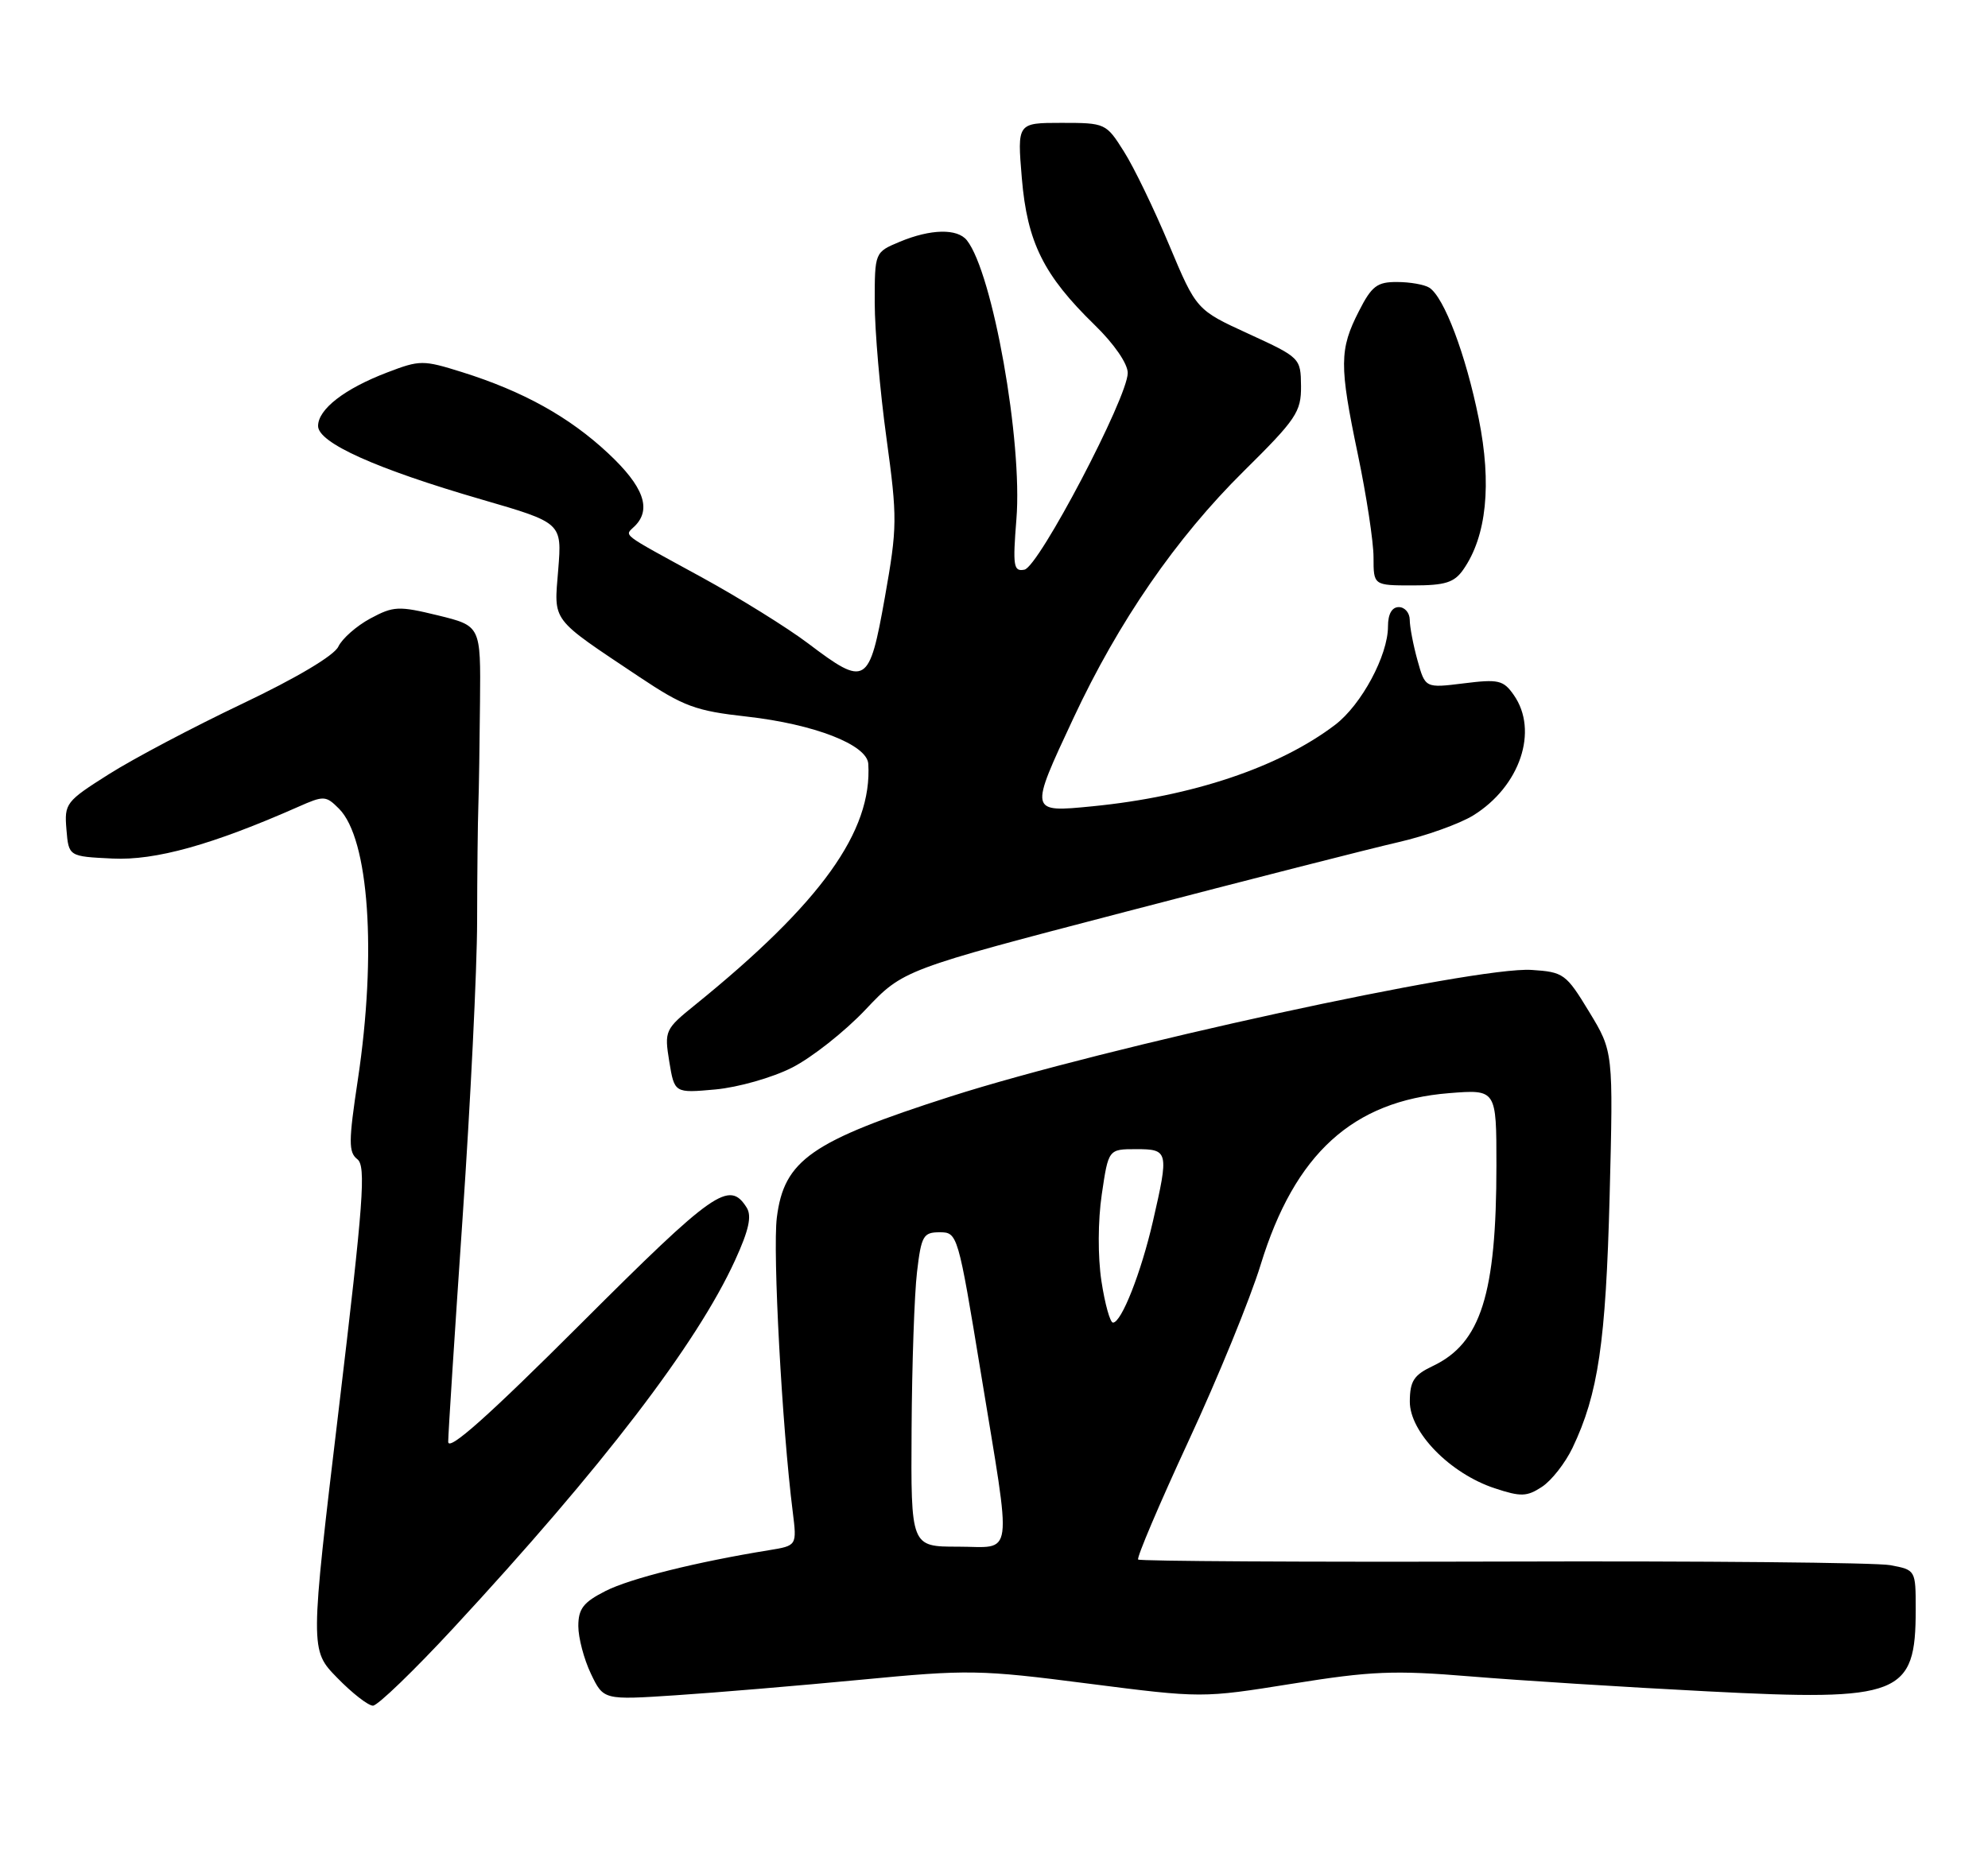<?xml version="1.0" encoding="UTF-8" standalone="no"?>
<!DOCTYPE svg PUBLIC "-//W3C//DTD SVG 1.1//EN" "http://www.w3.org/Graphics/SVG/1.1/DTD/svg11.dtd" >
<svg xmlns="http://www.w3.org/2000/svg" xmlns:xlink="http://www.w3.org/1999/xlink" version="1.1" viewBox="0 0 275 256">
 <g >
 <path fill="currentColor"
d=" M 62.73 225.25 C 83.34 202.99 96.38 185.97 101.68 174.38 C 103.59 170.21 104.02 168.26 103.29 167.09 C 100.88 163.26 98.81 164.71 80.36 183.14 C 67.52 195.97 62.00 200.88 62.00 199.49 C 62.00 198.40 62.90 184.45 63.99 168.50 C 65.08 152.55 65.99 134.10 66.00 127.50 C 66.01 120.90 66.09 113.70 66.17 111.50 C 66.25 109.30 66.35 102.80 66.40 97.05 C 66.50 86.60 66.50 86.60 60.60 85.15 C 55.13 83.82 54.44 83.85 51.22 85.58 C 49.31 86.61 47.33 88.36 46.80 89.47 C 46.23 90.70 41.00 93.81 33.54 97.36 C 26.77 100.58 18.45 104.97 15.06 107.12 C 9.11 110.88 8.89 111.16 9.19 114.76 C 9.50 118.50 9.50 118.50 15.56 118.79 C 21.50 119.08 29.35 116.89 41.24 111.64 C 44.80 110.06 45.07 110.07 46.89 111.89 C 51.04 116.04 52.14 131.86 49.50 149.39 C 48.21 157.95 48.20 159.43 49.43 160.39 C 50.65 161.34 50.29 166.24 46.87 194.89 C 42.88 228.29 42.88 228.29 46.64 232.14 C 48.71 234.27 50.94 236.00 51.59 236.00 C 52.24 236.00 57.26 231.16 62.73 225.25 Z  M 119.11 232.41 C 133.91 230.99 135.53 231.01 150.49 232.94 C 166.27 234.96 166.27 234.96 178.78 232.96 C 189.66 231.21 192.86 231.08 203.39 231.95 C 210.05 232.50 224.82 233.44 236.21 234.02 C 262.94 235.40 265.00 234.59 265.00 222.68 C 265.00 217.23 264.99 217.22 261.49 216.56 C 259.55 216.20 235.45 215.97 207.92 216.06 C 180.40 216.14 157.68 216.01 157.44 215.78 C 157.21 215.54 160.34 208.17 164.40 199.40 C 168.47 190.64 172.96 179.65 174.39 174.98 C 179.10 159.63 187.13 152.32 200.45 151.25 C 207.00 150.73 207.00 150.73 207.00 161.23 C 207.00 179.07 204.85 185.85 198.21 189.00 C 195.58 190.25 195.04 191.07 195.02 193.90 C 194.99 198.16 200.59 203.88 206.76 205.92 C 210.39 207.12 211.21 207.09 213.30 205.72 C 214.62 204.86 216.52 202.43 217.53 200.32 C 221.08 192.88 222.13 185.76 222.66 165.50 C 223.17 145.50 223.17 145.50 219.83 140.00 C 216.63 134.73 216.30 134.49 211.86 134.20 C 204.09 133.70 152.88 144.86 131.50 151.71 C 112.19 157.90 108.46 160.51 107.46 168.46 C 106.87 173.18 108.18 197.46 109.66 209.18 C 110.24 213.86 110.24 213.86 106.37 214.49 C 96.37 216.11 87.16 218.40 83.75 220.14 C 80.70 221.69 80.00 222.59 80.00 224.99 C 80.00 226.61 80.78 229.57 81.74 231.58 C 83.48 235.22 83.48 235.22 93.49 234.56 C 98.99 234.20 110.52 233.23 119.11 232.41 Z  M 109.56 147.72 C 112.28 146.34 116.85 142.74 119.72 139.70 C 124.94 134.18 124.94 134.18 155.72 126.15 C 172.65 121.73 189.62 117.40 193.42 116.53 C 197.23 115.66 201.89 113.99 203.78 112.83 C 210.27 108.82 212.87 101.11 209.40 96.16 C 207.96 94.10 207.28 93.95 202.48 94.55 C 197.15 95.21 197.15 95.21 196.08 91.36 C 195.49 89.24 195.01 86.71 195.01 85.75 C 195.00 84.79 194.32 84.00 193.50 84.00 C 192.54 84.00 192.00 84.96 192.00 86.68 C 192.00 90.68 188.33 97.51 184.70 100.28 C 176.99 106.15 164.94 110.20 151.12 111.56 C 142.35 112.42 142.36 112.47 148.49 99.36 C 154.74 85.98 162.69 74.45 172.03 65.21 C 179.32 58.00 180.00 56.99 179.97 53.41 C 179.93 49.54 179.86 49.47 172.72 46.19 C 165.50 42.88 165.50 42.88 161.73 33.90 C 159.66 28.95 156.85 23.13 155.47 20.96 C 153.01 17.05 152.90 17.00 146.84 17.00 C 140.71 17.00 140.71 17.00 141.35 24.66 C 142.10 33.54 144.36 38.08 151.42 44.96 C 154.11 47.57 156.00 50.32 156.00 51.60 C 156.00 54.98 143.69 78.44 141.71 78.82 C 140.20 79.11 140.08 78.36 140.60 71.82 C 141.47 61.09 137.32 37.76 133.75 33.25 C 132.43 31.59 128.73 31.67 124.47 33.45 C 121.00 34.90 121.00 34.90 121.00 41.86 C 121.00 45.69 121.73 54.12 122.62 60.58 C 124.14 71.70 124.13 72.91 122.40 82.67 C 120.24 94.80 119.78 95.07 111.81 89.04 C 108.93 86.86 102.28 82.73 97.04 79.86 C 85.52 73.56 86.38 74.22 87.82 72.78 C 90.17 70.43 89.02 67.29 84.13 62.72 C 78.74 57.68 72.37 54.14 63.89 51.48 C 58.52 49.80 58.09 49.80 53.57 51.53 C 47.65 53.79 44.00 56.62 44.00 58.94 C 44.00 61.27 52.02 64.87 66.62 69.11 C 77.74 72.34 77.74 72.34 77.22 78.81 C 76.63 86.16 76.04 85.37 88.41 93.64 C 94.57 97.75 96.20 98.36 103.32 99.15 C 112.64 100.20 119.95 103.04 120.11 105.69 C 120.68 115.02 113.57 124.93 96.19 139.01 C 91.98 142.41 91.89 142.61 92.58 146.88 C 93.30 151.25 93.30 151.25 98.96 150.74 C 102.09 150.45 106.83 149.11 109.56 147.72 Z  M 202.41 78.82 C 205.64 74.21 206.38 66.99 204.55 57.91 C 202.77 49.08 199.76 41.10 197.71 39.80 C 197.05 39.38 195.05 39.02 193.27 39.02 C 190.50 39.00 189.75 39.57 187.98 43.05 C 185.27 48.35 185.25 50.53 187.83 62.86 C 189.02 68.55 190.00 74.97 190.00 77.11 C 190.00 81.00 190.00 81.00 195.44 81.00 C 199.90 81.00 201.16 80.61 202.41 78.82 Z  M 126.10 197.75 C 126.15 188.81 126.49 179.03 126.85 176.00 C 127.44 170.98 127.72 170.50 129.99 170.50 C 132.46 170.50 132.53 170.74 135.69 190.00 C 140.01 216.38 140.33 214.00 132.50 214.00 C 126.00 214.00 126.00 214.00 126.10 197.75 Z  M 152.36 177.25 C 151.85 173.89 151.87 168.90 152.41 165.25 C 153.33 159.00 153.33 159.00 157.17 159.00 C 161.64 159.00 161.71 159.30 159.48 169.00 C 157.85 176.08 155.13 183.00 153.96 183.00 C 153.56 183.00 152.84 180.41 152.36 177.25 Z "/>
</g>
</svg>